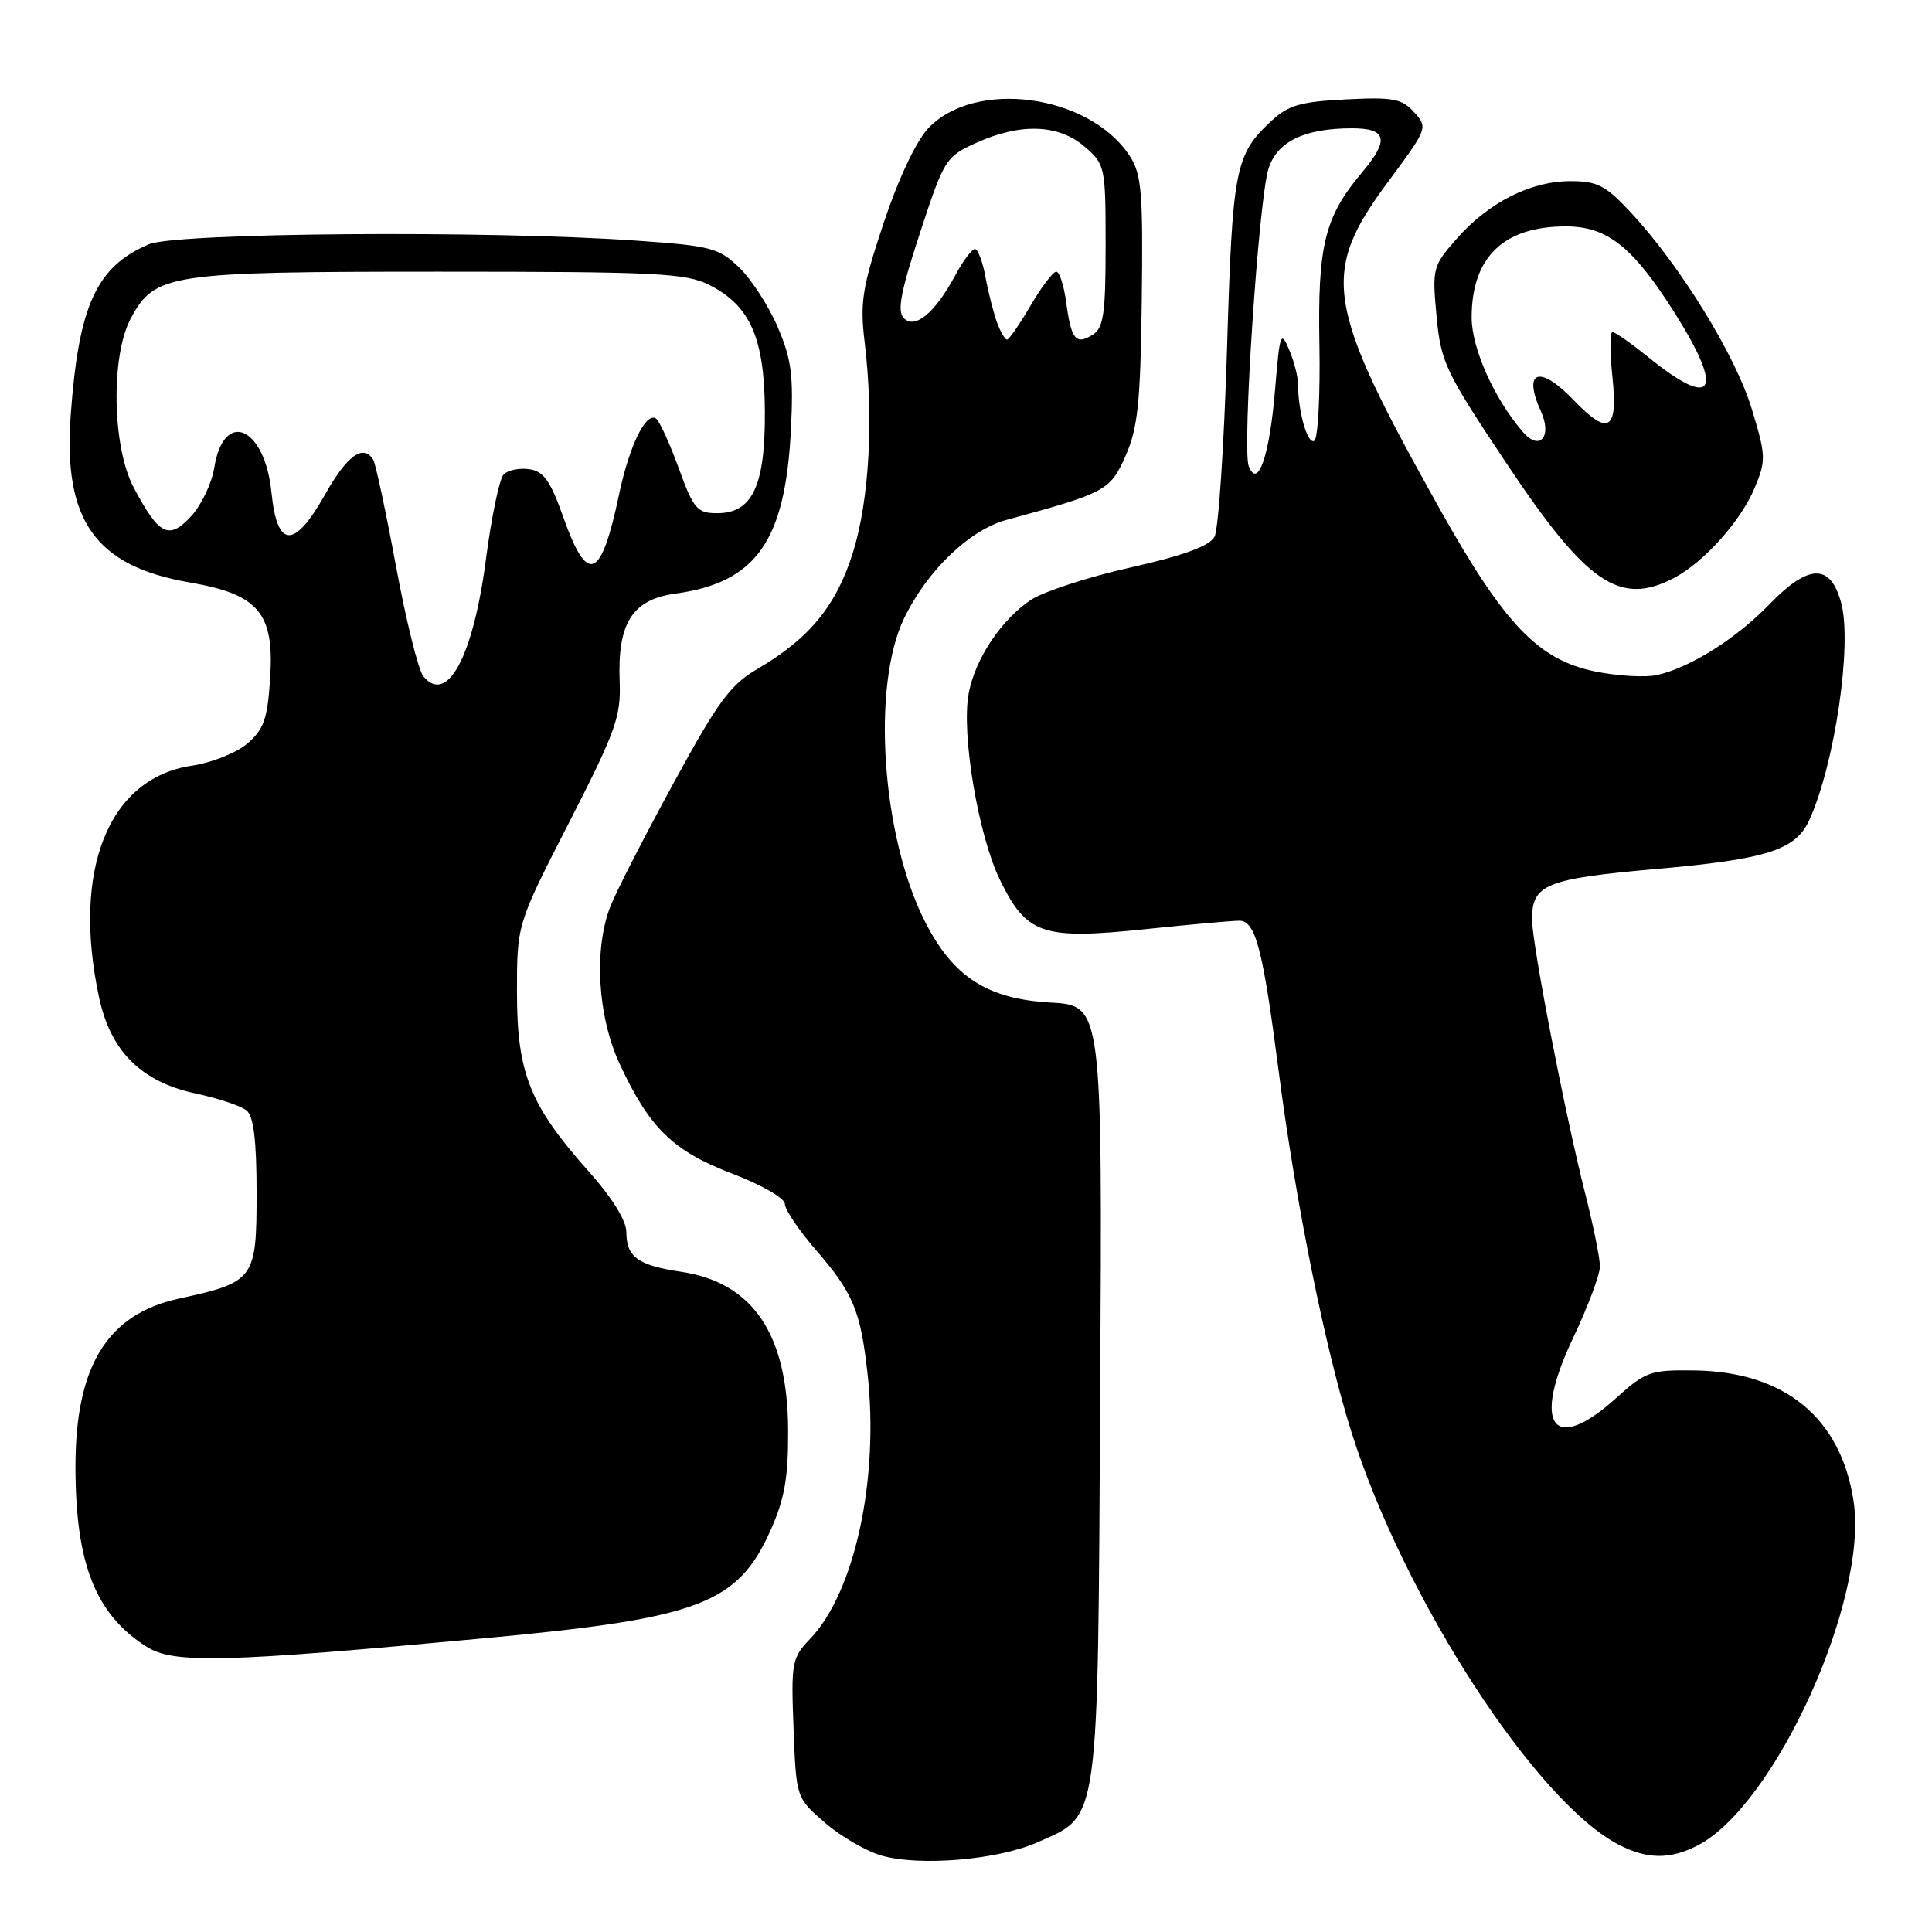 <?xml version="1.0" encoding="UTF-8" standalone="no"?>
<!DOCTYPE svg PUBLIC "-//W3C//DTD SVG 1.1//EN" "http://www.w3.org/Graphics/SVG/1.1/DTD/svg11.dtd" >
<svg xmlns="http://www.w3.org/2000/svg" xmlns:xlink="http://www.w3.org/1999/xlink" version="1.1" viewBox="0 0 256 256">
 <g >
 <path fill="currentColor"
d=" M 137.46 244.12 C 145.75 240.45 145.46 242.52 145.78 184.36 C 146.07 133.23 146.07 133.23 139.17 132.84 C 130.81 132.37 126.27 129.43 122.55 122.09 C 116.82 110.78 115.46 90.87 119.81 81.90 C 122.86 75.60 128.46 70.22 133.36 68.89 C 146.56 65.30 147.11 65.00 149.15 60.39 C 150.77 56.73 151.12 53.36 151.29 39.73 C 151.47 25.50 151.27 23.09 149.70 20.67 C 144.35 12.48 129.16 10.41 122.97 17.03 C 121.36 18.76 119.00 23.78 117.06 29.62 C 114.24 38.14 113.93 40.08 114.58 45.42 C 115.78 55.43 115.19 66.17 113.05 73.11 C 110.85 80.21 107.30 84.57 100.39 88.62 C 96.76 90.74 95.14 92.95 89.23 103.80 C 85.42 110.79 81.68 118.08 80.92 120.00 C 78.65 125.69 79.17 134.66 82.12 141.00 C 86.08 149.50 89.17 152.51 97.02 155.51 C 100.90 156.99 104.00 158.77 104.00 159.53 C 104.00 160.27 105.84 163.00 108.09 165.60 C 113.06 171.35 114.02 173.65 114.95 182.00 C 116.51 195.97 113.26 210.98 107.34 217.16 C 104.92 219.69 104.81 220.29 105.15 229.03 C 105.50 238.23 105.50 238.23 109.32 241.53 C 111.42 243.35 114.80 245.30 116.82 245.88 C 121.93 247.32 132.20 246.45 137.46 244.12 Z  M 224.95 244.53 C 235.22 239.22 247.58 211.93 245.61 198.92 C 243.94 187.88 236.50 181.76 224.54 181.59 C 218.69 181.51 218.05 181.73 214.15 185.25 C 205.78 192.81 202.93 188.89 208.42 177.34 C 210.39 173.19 212.00 168.90 212.00 167.81 C 212.00 166.72 211.12 162.38 210.05 158.17 C 207.40 147.77 203.01 125.12 203.00 121.82 C 203.00 117.18 204.82 116.44 219.51 115.14 C 234.13 113.85 237.94 112.63 239.74 108.67 C 243.12 101.25 245.45 85.39 243.97 79.90 C 242.55 74.63 239.68 74.68 234.45 80.08 C 230.09 84.59 224.04 88.41 219.64 89.43 C 218.06 89.80 214.29 89.58 211.26 88.95 C 203.81 87.40 199.32 82.70 190.79 67.47 C 175.56 40.27 174.92 36.25 183.94 24.07 C 189.17 17.03 189.22 16.90 187.38 14.87 C 185.76 13.07 184.58 12.85 178.32 13.17 C 172.33 13.47 170.68 13.95 168.47 16.02 C 163.64 20.53 163.31 22.22 162.58 46.43 C 162.19 59.03 161.46 70.15 160.93 71.12 C 160.27 72.35 156.87 73.60 149.77 75.20 C 144.15 76.46 138.20 78.41 136.55 79.52 C 132.64 82.16 129.22 87.30 128.36 91.86 C 127.35 97.20 129.62 110.69 132.51 116.62 C 136.04 123.83 138.14 124.54 151.75 123.12 C 157.66 122.50 163.27 122.00 164.21 122.00 C 166.37 122.00 167.33 125.68 169.44 142.00 C 171.67 159.30 175.60 178.76 179.08 189.78 C 186.04 211.81 203.50 238.75 214.50 244.44 C 218.27 246.38 221.31 246.41 224.95 244.53 Z  M 64.77 217.02 C 92.73 214.41 97.74 212.49 102.10 202.78 C 103.96 198.62 104.46 195.81 104.43 189.50 C 104.38 176.77 99.76 169.94 90.26 168.52 C 84.54 167.67 83.00 166.56 83.00 163.29 C 83.00 161.74 81.13 158.72 77.98 155.19 C 70.21 146.47 68.50 142.20 68.50 131.48 C 68.50 122.46 68.50 122.46 75.41 108.98 C 81.59 96.90 82.29 94.96 82.11 90.30 C 81.80 82.57 83.78 79.44 89.47 78.66 C 100.20 77.19 104.05 71.73 104.80 56.95 C 105.16 49.75 104.88 47.59 103.04 43.32 C 101.84 40.52 99.54 36.97 97.93 35.43 C 95.23 32.84 94.17 32.57 84.25 31.88 C 64.73 30.51 23.33 30.83 19.72 32.37 C 12.77 35.33 10.42 40.47 9.37 55.00 C 8.35 69.00 12.64 75.02 25.15 77.18 C 34.27 78.75 36.35 81.22 35.80 89.81 C 35.45 95.25 34.98 96.62 32.79 98.51 C 31.35 99.75 28.05 101.07 25.40 101.46 C 14.36 103.12 9.50 115.27 13.13 132.18 C 14.66 139.32 18.73 143.35 25.95 144.90 C 28.93 145.53 31.96 146.55 32.68 147.15 C 33.61 147.92 34.00 151.16 34.00 158.10 C 34.00 169.52 33.73 169.89 23.68 172.08 C 14.22 174.14 10.00 181.00 10.00 194.32 C 10.00 207.19 12.64 213.89 19.41 218.19 C 23.03 220.48 29.60 220.31 64.77 217.02 Z  M 221.80 76.59 C 225.78 74.50 230.67 69.04 232.51 64.63 C 234.03 61.00 234.00 60.37 232.10 54.13 C 229.95 47.07 222.68 35.26 216.18 28.25 C 212.76 24.56 211.68 24.00 208.08 24.00 C 202.82 24.00 197.24 26.83 193.03 31.62 C 189.84 35.25 189.76 35.56 190.35 41.89 C 190.92 48.00 191.50 49.22 199.51 61.24 C 210.24 77.35 214.60 80.35 221.80 76.59 Z  M 132.12 42.75 C 131.66 41.51 130.97 38.81 130.59 36.75 C 130.22 34.69 129.58 33.00 129.18 33.00 C 128.78 33.00 127.61 34.56 126.58 36.48 C 123.90 41.46 121.26 43.66 119.77 42.17 C 118.85 41.25 119.34 38.67 121.89 30.90 C 125.09 21.12 125.31 20.76 129.35 18.93 C 135.19 16.28 140.25 16.45 143.69 19.41 C 146.44 21.77 146.50 22.04 146.50 32.55 C 146.50 41.55 146.23 43.44 144.80 44.35 C 142.57 45.76 141.94 45.01 141.28 40.08 C 140.98 37.84 140.39 36.00 139.96 36.00 C 139.54 36.00 138.00 38.02 136.55 40.50 C 135.10 42.98 133.70 45.00 133.43 45.00 C 133.17 45.00 132.57 43.99 132.12 42.75 Z  M 165.46 61.76 C 164.58 59.47 166.78 26.40 168.09 22.33 C 169.23 18.75 172.86 17.00 179.15 17.00 C 183.77 17.00 184.12 18.52 180.49 22.83 C 175.52 28.74 174.59 32.48 174.83 45.68 C 174.95 52.37 174.64 58.10 174.15 58.41 C 173.26 58.95 172.00 54.55 172.00 50.94 C 172.00 49.94 171.47 47.86 170.81 46.32 C 169.72 43.73 169.57 44.15 168.96 51.57 C 168.24 60.35 166.68 64.91 165.46 61.76 Z  M 56.10 89.62 C 55.44 88.83 53.81 82.25 52.47 75.02 C 51.13 67.78 49.77 61.44 49.46 60.93 C 48.13 58.79 46.00 60.33 43.05 65.56 C 38.97 72.79 36.72 72.69 35.97 65.25 C 35.09 56.51 29.64 54.16 28.39 61.99 C 28.05 64.06 26.67 66.96 25.30 68.43 C 22.37 71.59 21.07 70.94 17.70 64.57 C 14.86 59.20 14.66 47.13 17.34 42.17 C 20.52 36.27 22.31 36.00 58.22 36.00 C 86.96 36.00 90.88 36.19 93.97 37.75 C 99.40 40.49 101.29 44.76 101.35 54.47 C 101.41 64.36 99.71 68.00 95.03 68.00 C 92.37 68.00 91.91 67.47 89.91 61.97 C 88.70 58.65 87.34 55.71 86.90 55.44 C 85.56 54.61 83.37 59.13 82.03 65.50 C 79.64 76.89 77.85 77.60 74.61 68.45 C 72.93 63.71 72.02 62.43 70.13 62.17 C 68.83 61.98 67.31 62.29 66.74 62.86 C 66.18 63.42 65.13 68.45 64.40 74.02 C 62.73 86.95 59.27 93.44 56.10 89.62 Z  M 201.82 57.27 C 198.01 52.88 195.00 46.17 195.00 42.07 C 195.00 34.09 199.22 30.00 207.47 30.00 C 212.98 30.00 216.36 32.69 221.93 41.50 C 228.55 51.99 227.10 54.37 218.40 47.32 C 216.14 45.50 214.01 44.00 213.66 44.00 C 213.31 44.00 213.31 46.70 213.66 50.00 C 214.40 57.08 213.12 57.82 208.50 53.00 C 204.01 48.31 201.72 49.09 204.17 54.48 C 205.70 57.84 204.03 59.83 201.82 57.27 Z "/>
</g>
</svg>